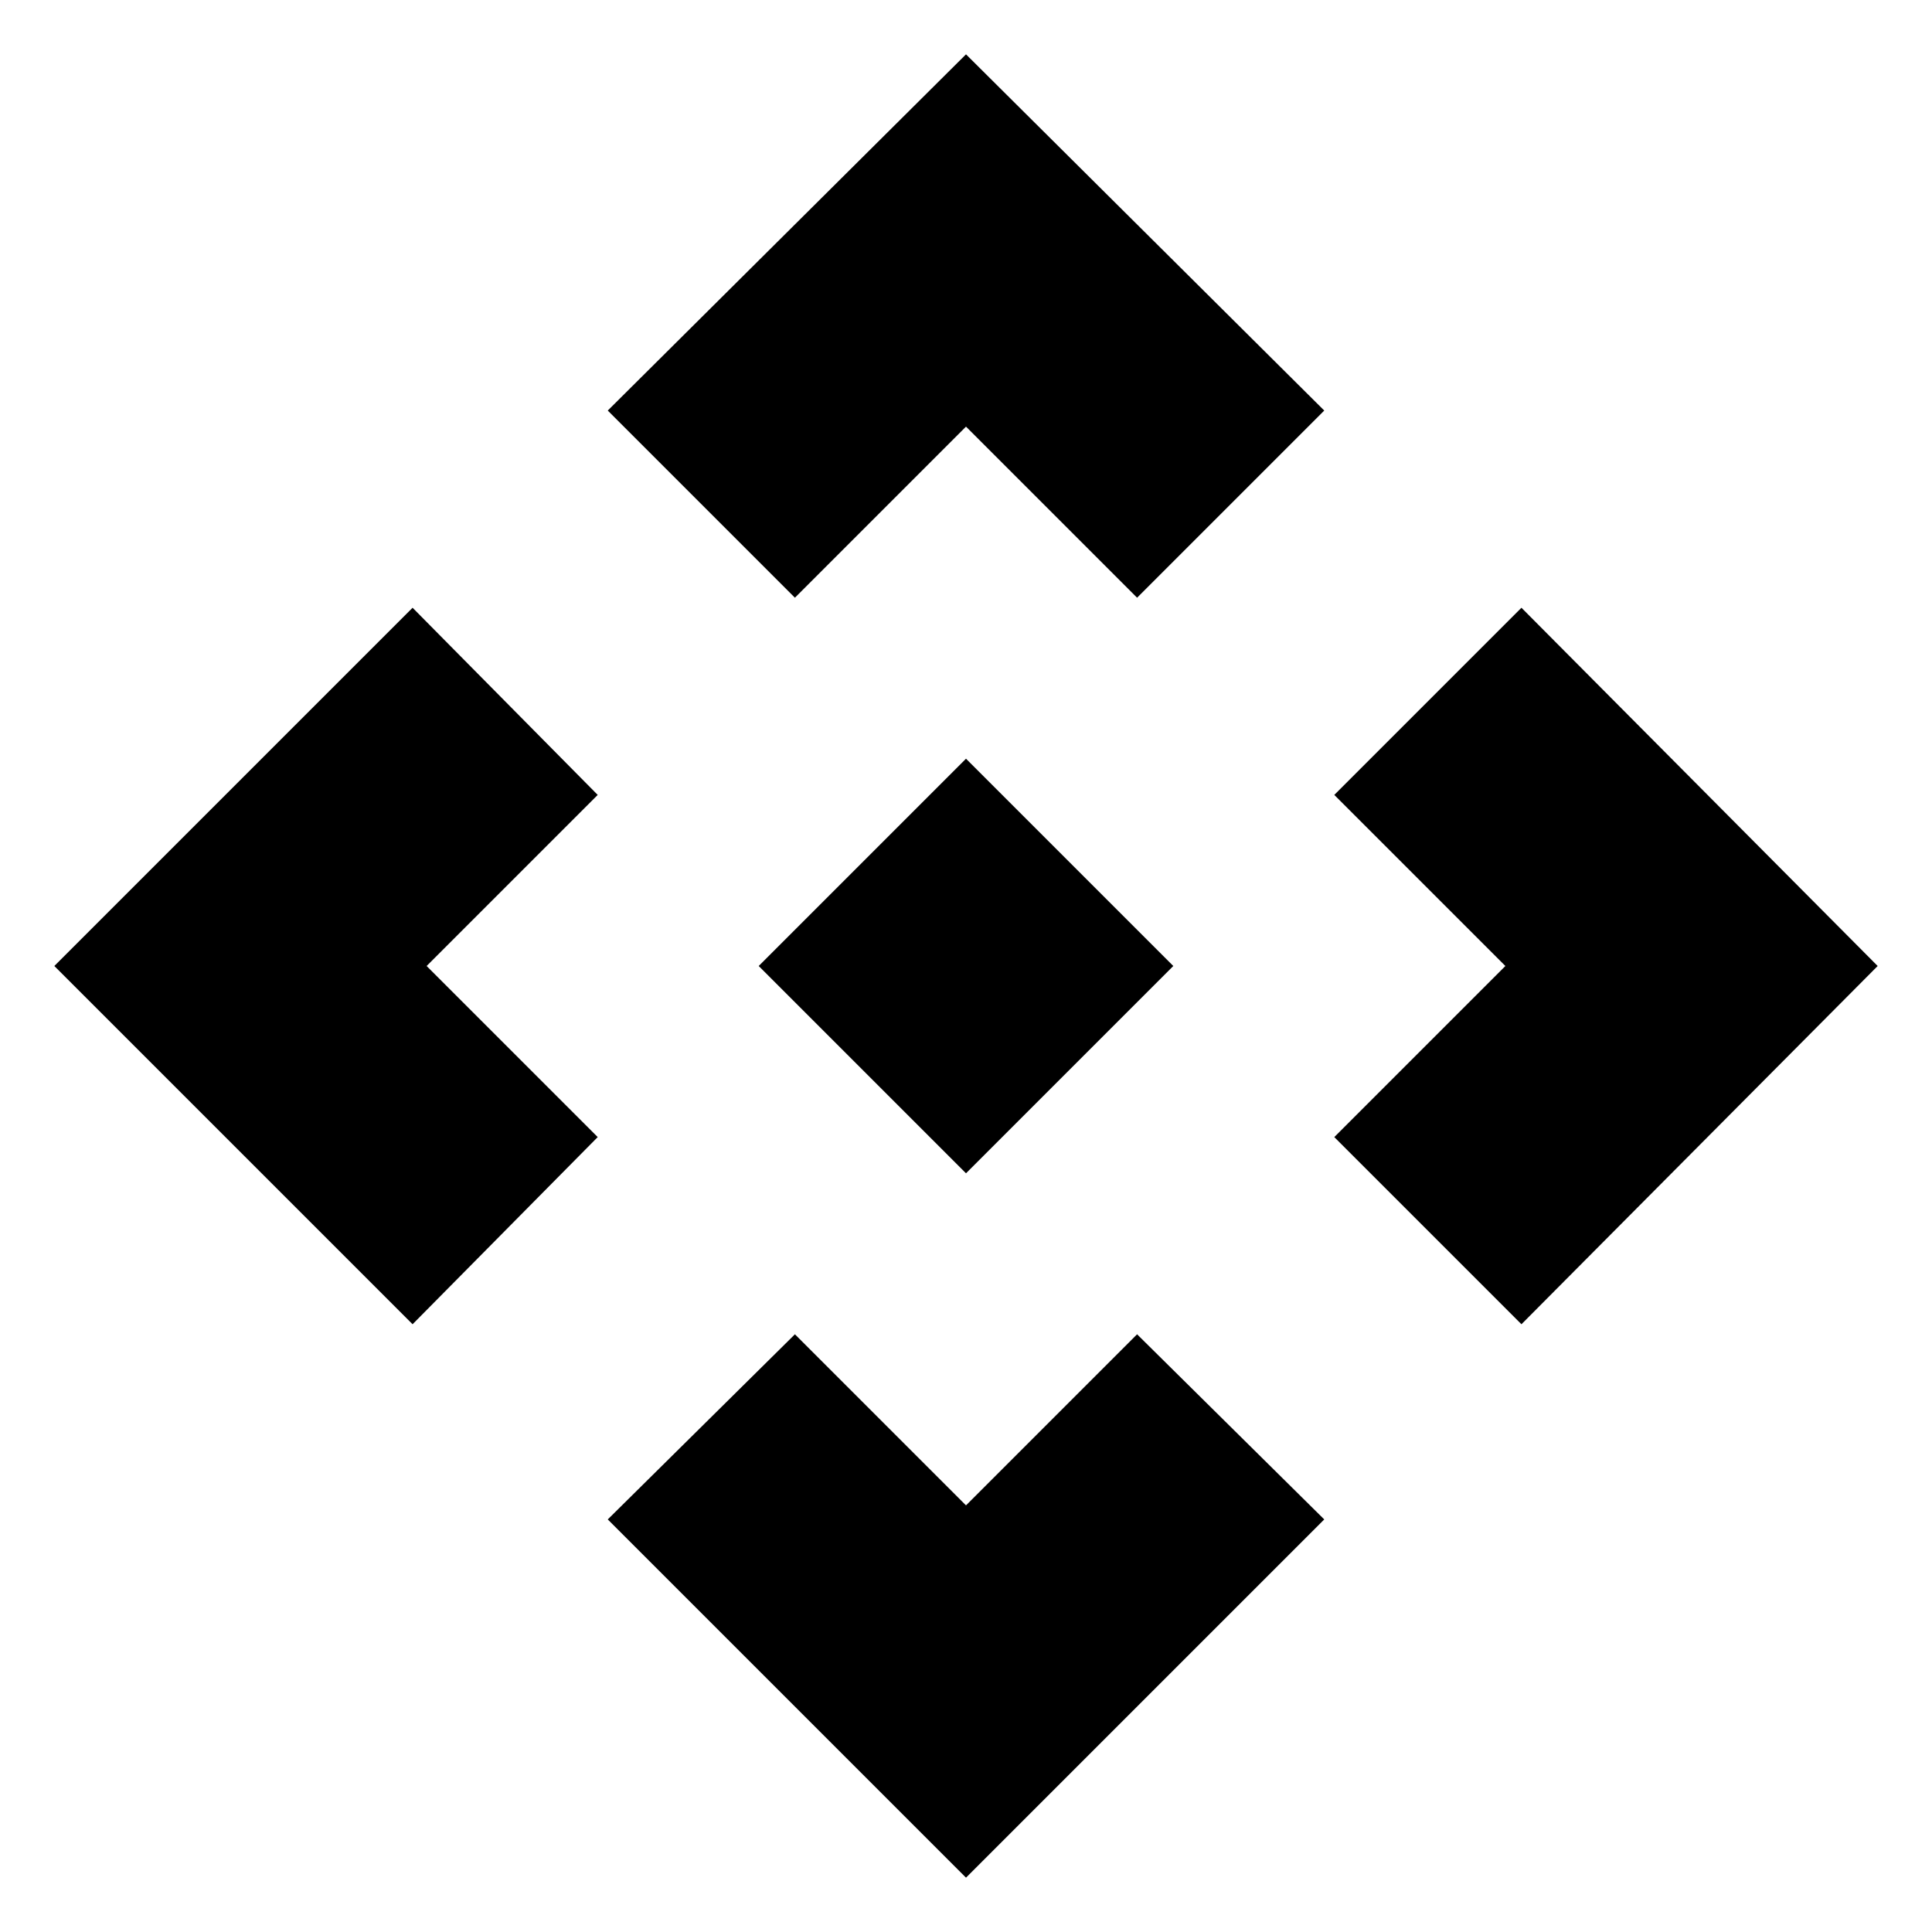 <svg xmlns="http://www.w3.org/2000/svg" height="40" width="40"><path d="M20 24.292 15.708 20 20 15.708 24.292 20Zm-3.542-11.917L12.583 8.5 20 1.125 27.417 8.5l-3.875 3.875L20 8.833ZM8.542 27.417 1.125 20l7.417-7.417 3.833 3.875L8.833 20l3.542 3.542Zm22.958 0-3.875-3.875L31.167 20l-3.542-3.542 3.875-3.875L38.875 20ZM20 38.875l-7.417-7.417 3.875-3.833L20 31.167l3.542-3.542 3.875 3.833Z"/></svg>